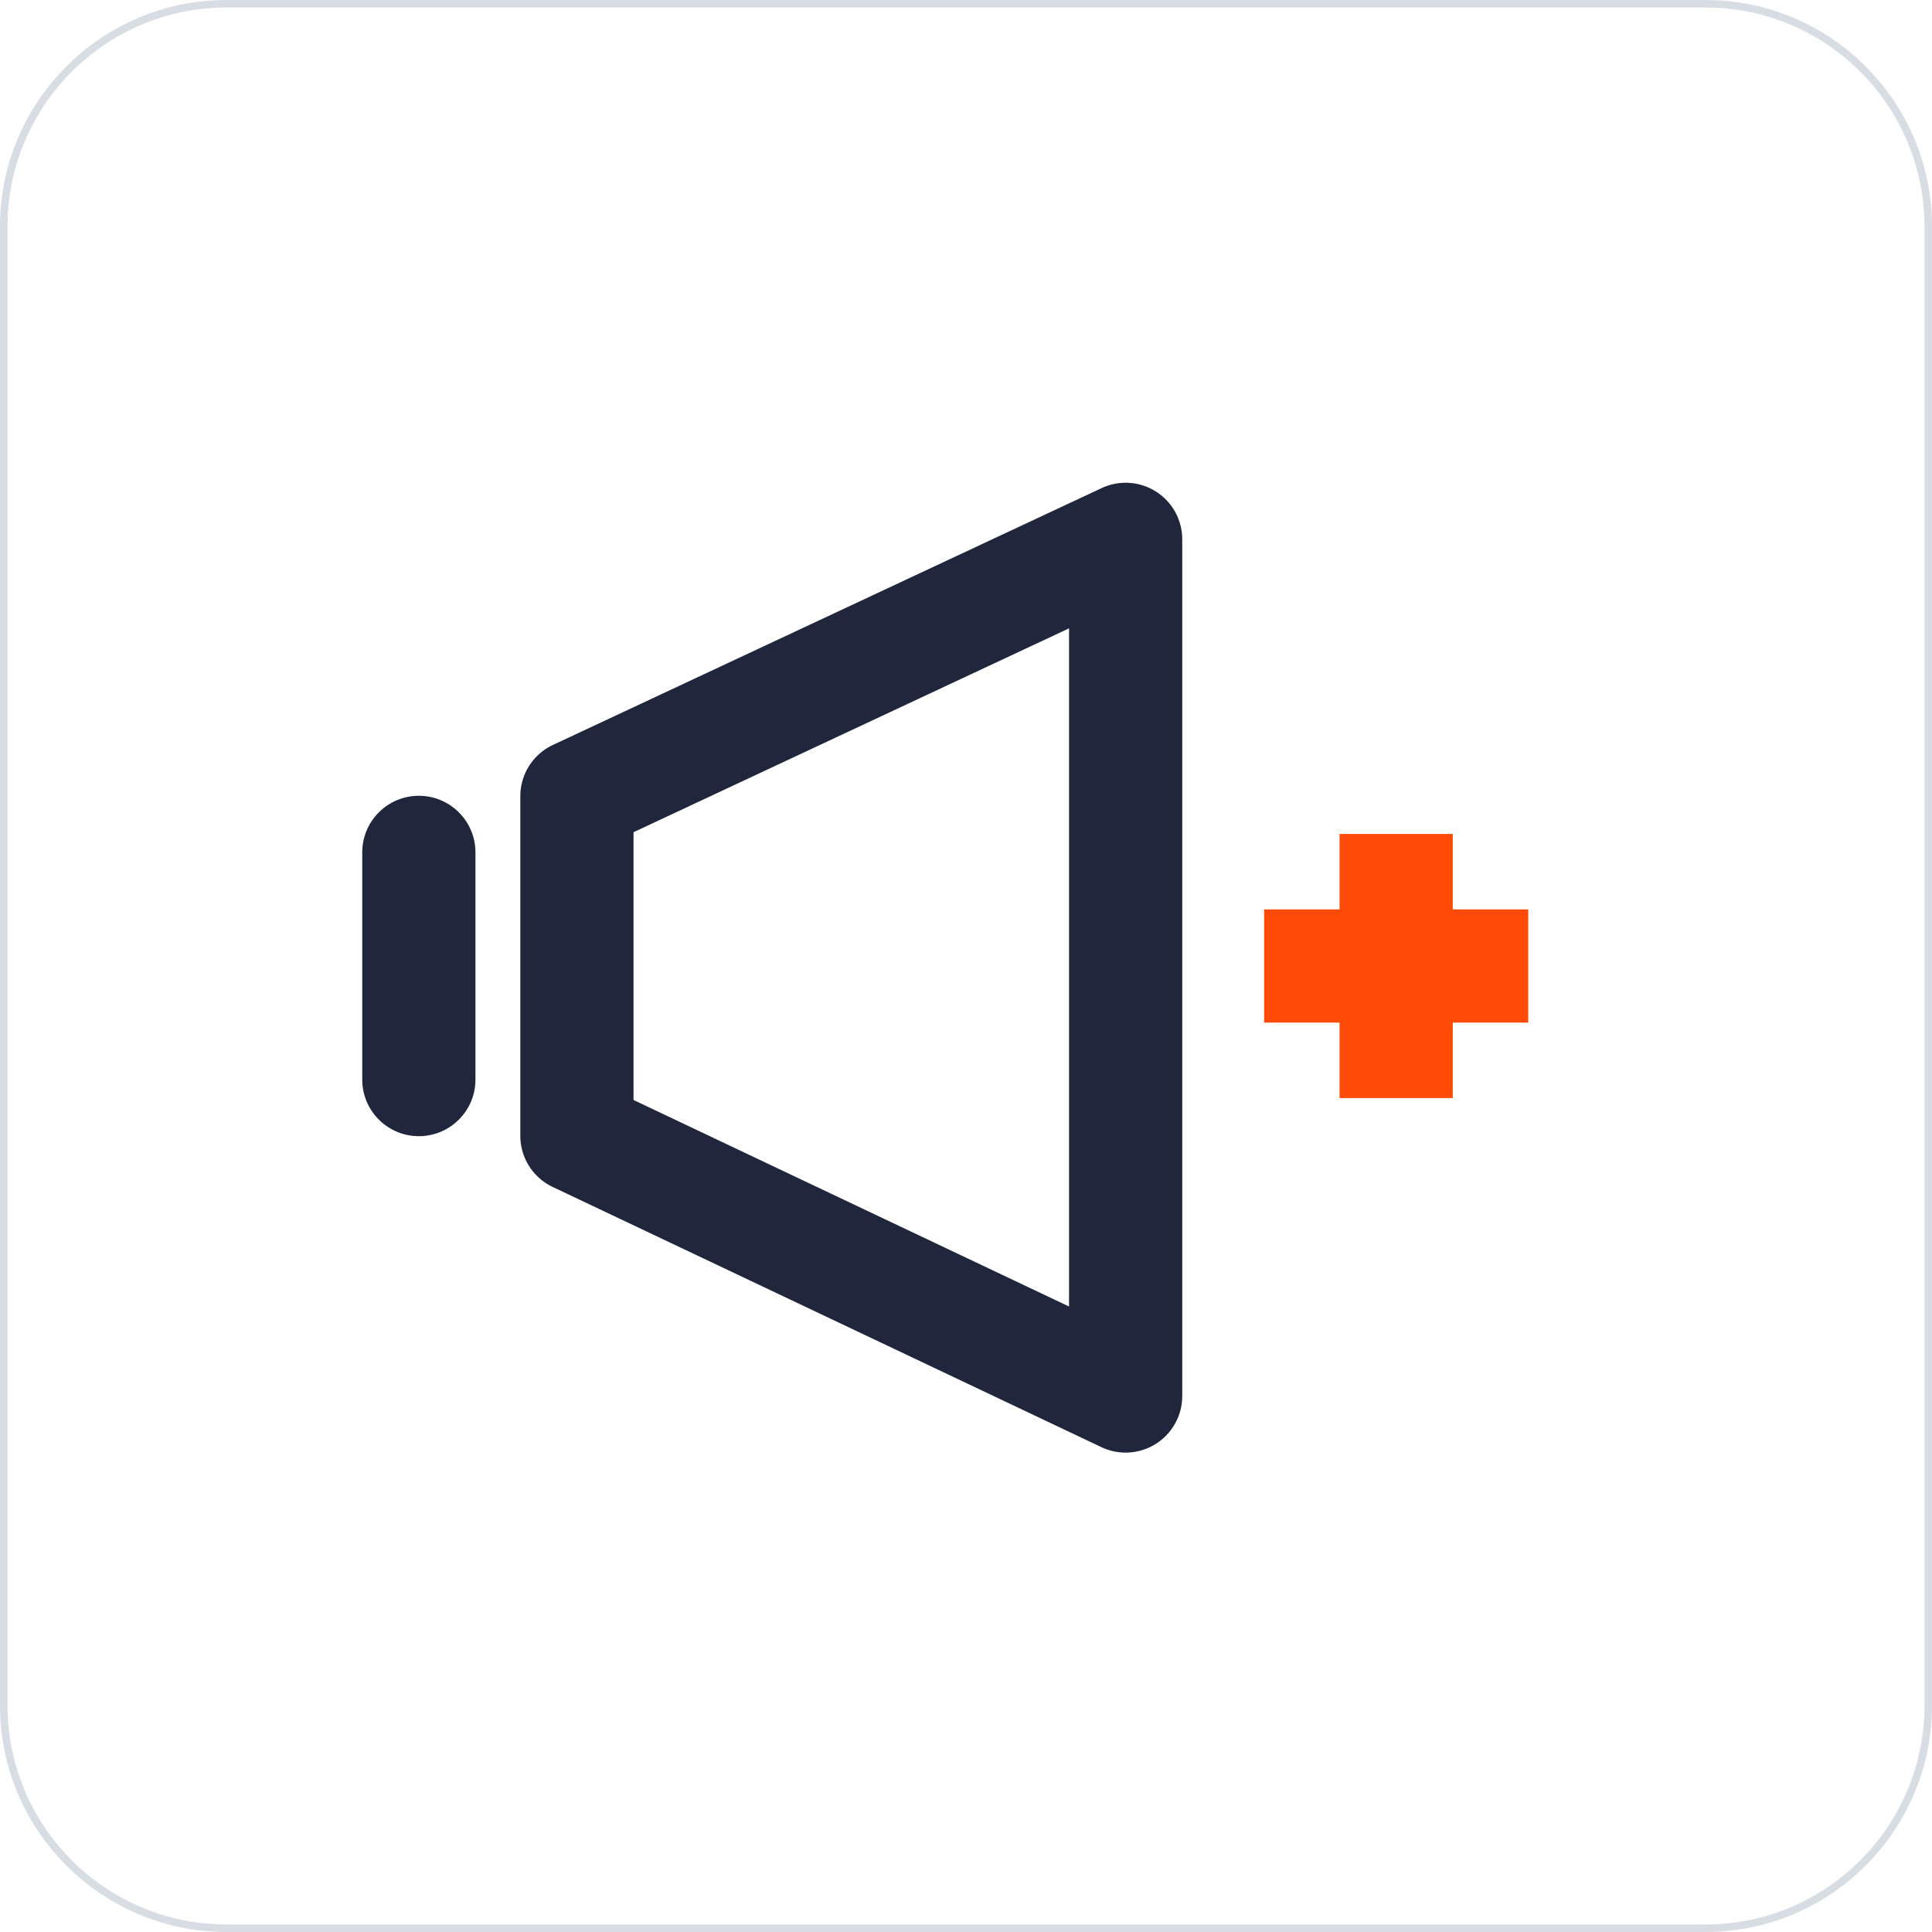 <?xml version="1.0" standalone="no"?><!DOCTYPE svg PUBLIC "-//W3C//DTD SVG 1.1//EN" "http://www.w3.org/Graphics/SVG/1.1/DTD/svg11.dtd"><svg t="1668260549308" class="icon" viewBox="0 0 1024 1024" version="1.1" xmlns="http://www.w3.org/2000/svg" p-id="22520" xmlns:xlink="http://www.w3.org/1999/xlink" width="200" height="200"><path d="M904 1024H120c-66.168 0-120-53.832-120-120V120C0 53.832 53.832 0 120 0h784c66.168 0 120 53.832 120 120v784c0 66.168-53.832 120-120 120zM120 4C56.038 4 4 56.038 4 120v784c0 63.962 52.038 116 116 116h784c63.962 0 116-52.038 116-116V120c0-63.962-52.038-116-116-116H120z" fill="#D8DDE3" p-id="22521"></path><path d="M222 602.2c-16.568 0-30-13.432-30-30v-120.416c0-16.568 13.432-30 30-30s30 13.432 30 30V572.2c0 16.568-13.432 30-30 30z" fill="#20263B" p-id="22522"></path><path d="M670 482h140v60h-140z" fill="#FF4B07" p-id="22523"></path><path d="M710 442h60v140h-60z" fill="#FF4B07" p-id="22524"></path><path d="M596.612 769.908a30 30 0 0 1-12.852-2.892l-290.828-137.908A30 30 0 0 1 275.786 602v-180a29.998 29.998 0 0 1 17.282-27.17l290.826-136.128a30 30 0 0 1 42.718 27.172v454.036a30 30 0 0 1-30 29.998z m-260.826-186.884l230.828 109.458V333.038l-230.828 108.044v141.942z" fill="#20263B" p-id="22525"></path></svg>